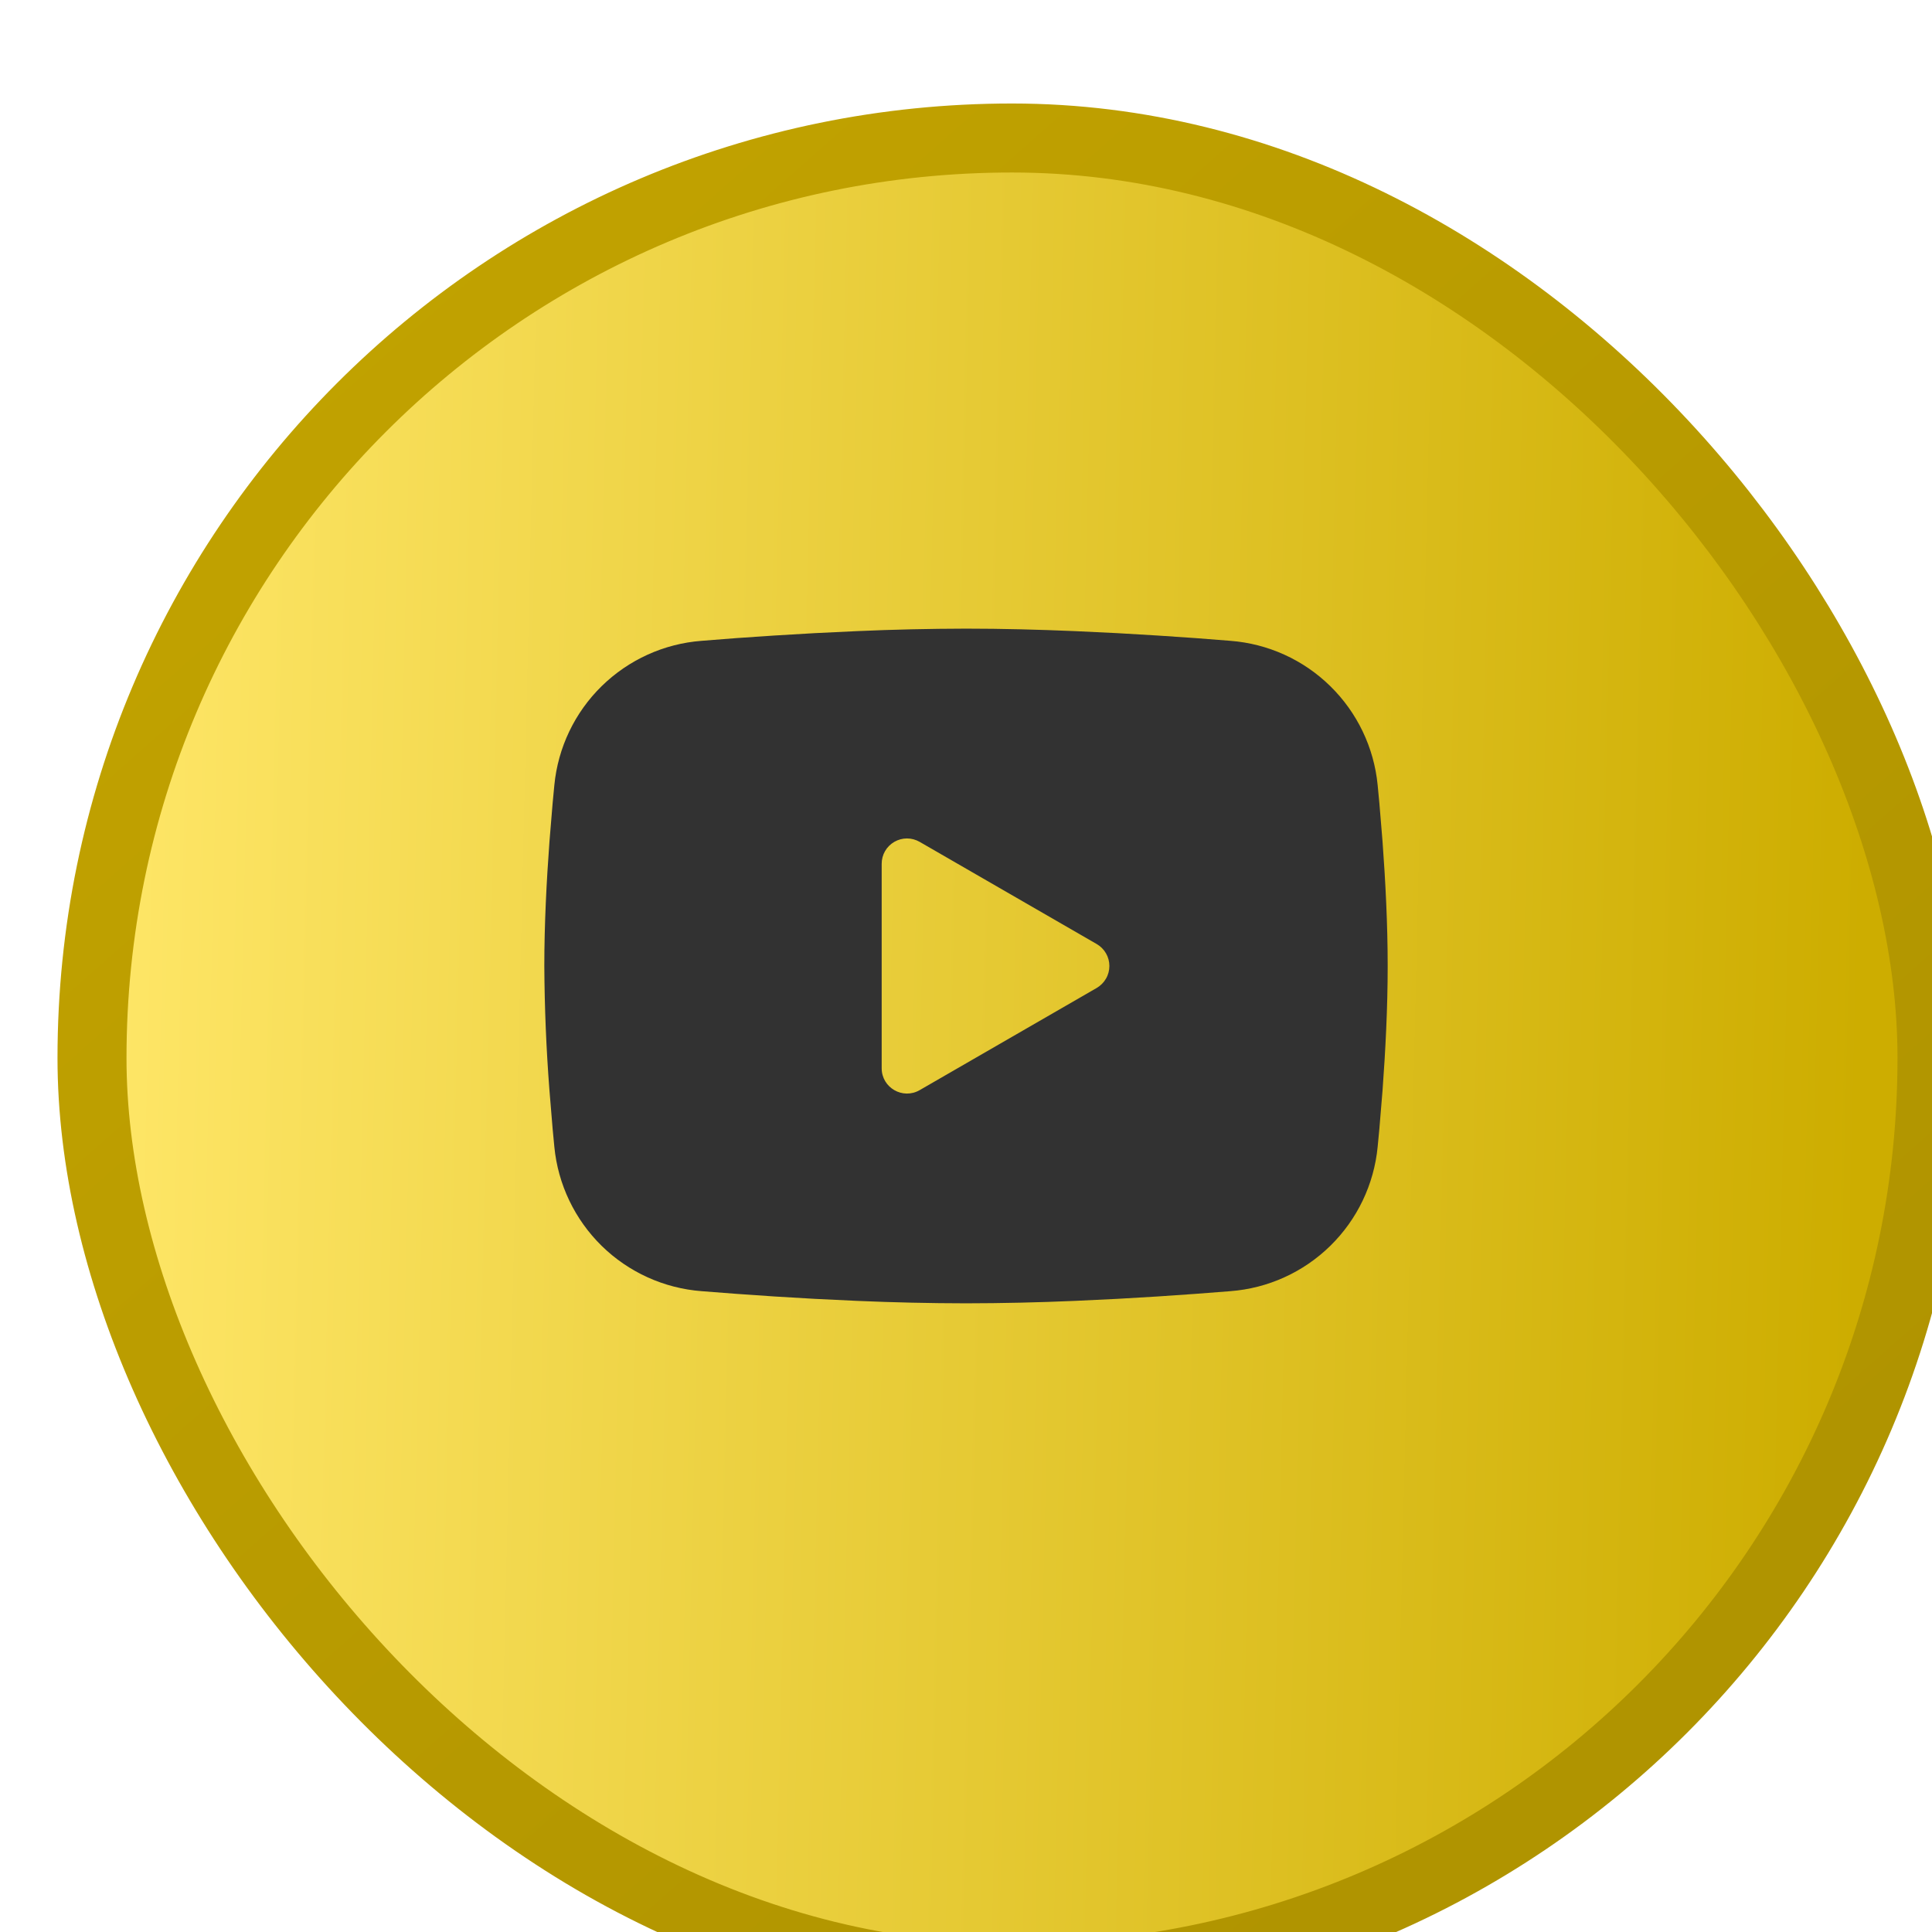 <svg width="42" height="42" viewBox="0 0 42 42" fill="none" xmlns="http://www.w3.org/2000/svg">
<g filter="url(#filter0_ii_54_114)">
<rect x="1" y="1" width="40" height="40" rx="20" fill="url(#paint0_linear_54_114)"/>
<rect x="1" y="1" width="40" height="40" rx="20" stroke="url(#paint1_linear_54_114)" stroke-width="1.5"/>
</g>
<path fill-rule="evenodd" clip-rule="evenodd" d="M21 13.666C21.784 13.666 22.588 13.687 23.367 13.72L24.287 13.764L25.168 13.816L25.993 13.872L26.747 13.931C27.564 13.993 28.334 14.342 28.919 14.916C29.505 15.49 29.87 16.252 29.949 17.068L29.986 17.458L30.055 18.292C30.119 19.156 30.167 20.099 30.167 21C30.167 21.901 30.119 22.843 30.055 23.708L29.986 24.542C29.974 24.676 29.962 24.805 29.949 24.931C29.87 25.748 29.505 26.51 28.919 27.084C28.333 27.658 27.564 28.007 26.746 28.069L25.994 28.127L25.169 28.184L24.287 28.236L23.367 28.28C22.578 28.314 21.789 28.332 21 28.333C20.211 28.332 19.422 28.314 18.633 28.28L17.713 28.236L16.832 28.184L16.007 28.127L15.253 28.069C14.436 28.007 13.666 27.658 13.08 27.084C12.495 26.51 12.13 25.748 12.051 24.931L12.014 24.542L11.945 23.708C11.875 22.807 11.838 21.904 11.833 21C11.833 20.099 11.881 19.156 11.945 18.292L12.014 17.458C12.026 17.324 12.038 17.195 12.051 17.068C12.13 16.252 12.494 15.49 13.08 14.916C13.666 14.342 14.435 13.993 15.252 13.931L16.005 13.872L16.83 13.816L17.712 13.764L18.632 13.72C19.421 13.685 20.21 13.668 21 13.666ZM19.167 18.777V23.223C19.167 23.646 19.625 23.91 19.992 23.699L23.842 21.477C23.925 21.428 23.995 21.359 24.043 21.275C24.092 21.192 24.117 21.096 24.117 21C24.117 20.903 24.092 20.808 24.043 20.724C23.995 20.641 23.925 20.571 23.842 20.523L19.992 18.301C19.908 18.253 19.813 18.227 19.717 18.227C19.62 18.227 19.525 18.253 19.442 18.301C19.358 18.35 19.288 18.419 19.24 18.503C19.192 18.586 19.167 18.681 19.167 18.778V18.777Z" fill="#323232"/>
<defs>
<filter id="filter0_ii_54_114" x="-0.75" y="-0.75" width="44.5" height="45.5" filterUnits="userSpaceOnUse" color-interpolation-filters="sRGB">
<feFlood flood-opacity="0" result="BackgroundImageFix"/>
<feBlend mode="normal" in="SourceGraphic" in2="BackgroundImageFix" result="shape"/>
<feColorMatrix in="SourceAlpha" type="matrix" values="0 0 0 0 0 0 0 0 0 0 0 0 0 0 0 0 0 0 127 0" result="hardAlpha"/>
<feOffset dx="-1" dy="-1"/>
<feGaussianBlur stdDeviation="2.5"/>
<feComposite in2="hardAlpha" operator="arithmetic" k2="-1" k3="1"/>
<feColorMatrix type="matrix" values="0 0 0 0 0 0 0 0 0 0 0 0 0 0 0 0 0 0 0.25 0"/>
<feBlend mode="normal" in2="shape" result="effect1_innerShadow_54_114"/>
<feColorMatrix in="SourceAlpha" type="matrix" values="0 0 0 0 0 0 0 0 0 0 0 0 0 0 0 0 0 0 127 0" result="hardAlpha"/>
<feOffset dx="2" dy="3"/>
<feGaussianBlur stdDeviation="2.5"/>
<feComposite in2="hardAlpha" operator="arithmetic" k2="-1" k3="1"/>
<feColorMatrix type="matrix" values="0 0 0 0 0 0 0 0 0 0 0 0 0 0 0 0 0 0 0.25 0"/>
<feBlend mode="normal" in2="effect1_innerShadow_54_114" result="effect2_innerShadow_54_114"/>
</filter>
<linearGradient id="paint0_linear_54_114" x1="1" y1="1" x2="39.926" y2="1.915" gradientUnits="userSpaceOnUse">
<stop stop-color="#FFE769"/>
<stop offset="1" stop-color="#CDAD00"/>
</linearGradient>
<linearGradient id="paint1_linear_54_114" x1="6" y1="5" x2="33" y2="35.5" gradientUnits="userSpaceOnUse">
<stop stop-color="#C1A200"/>
<stop offset="1" stop-color="#B09400"/>
</linearGradient>
</defs>
</svg>
